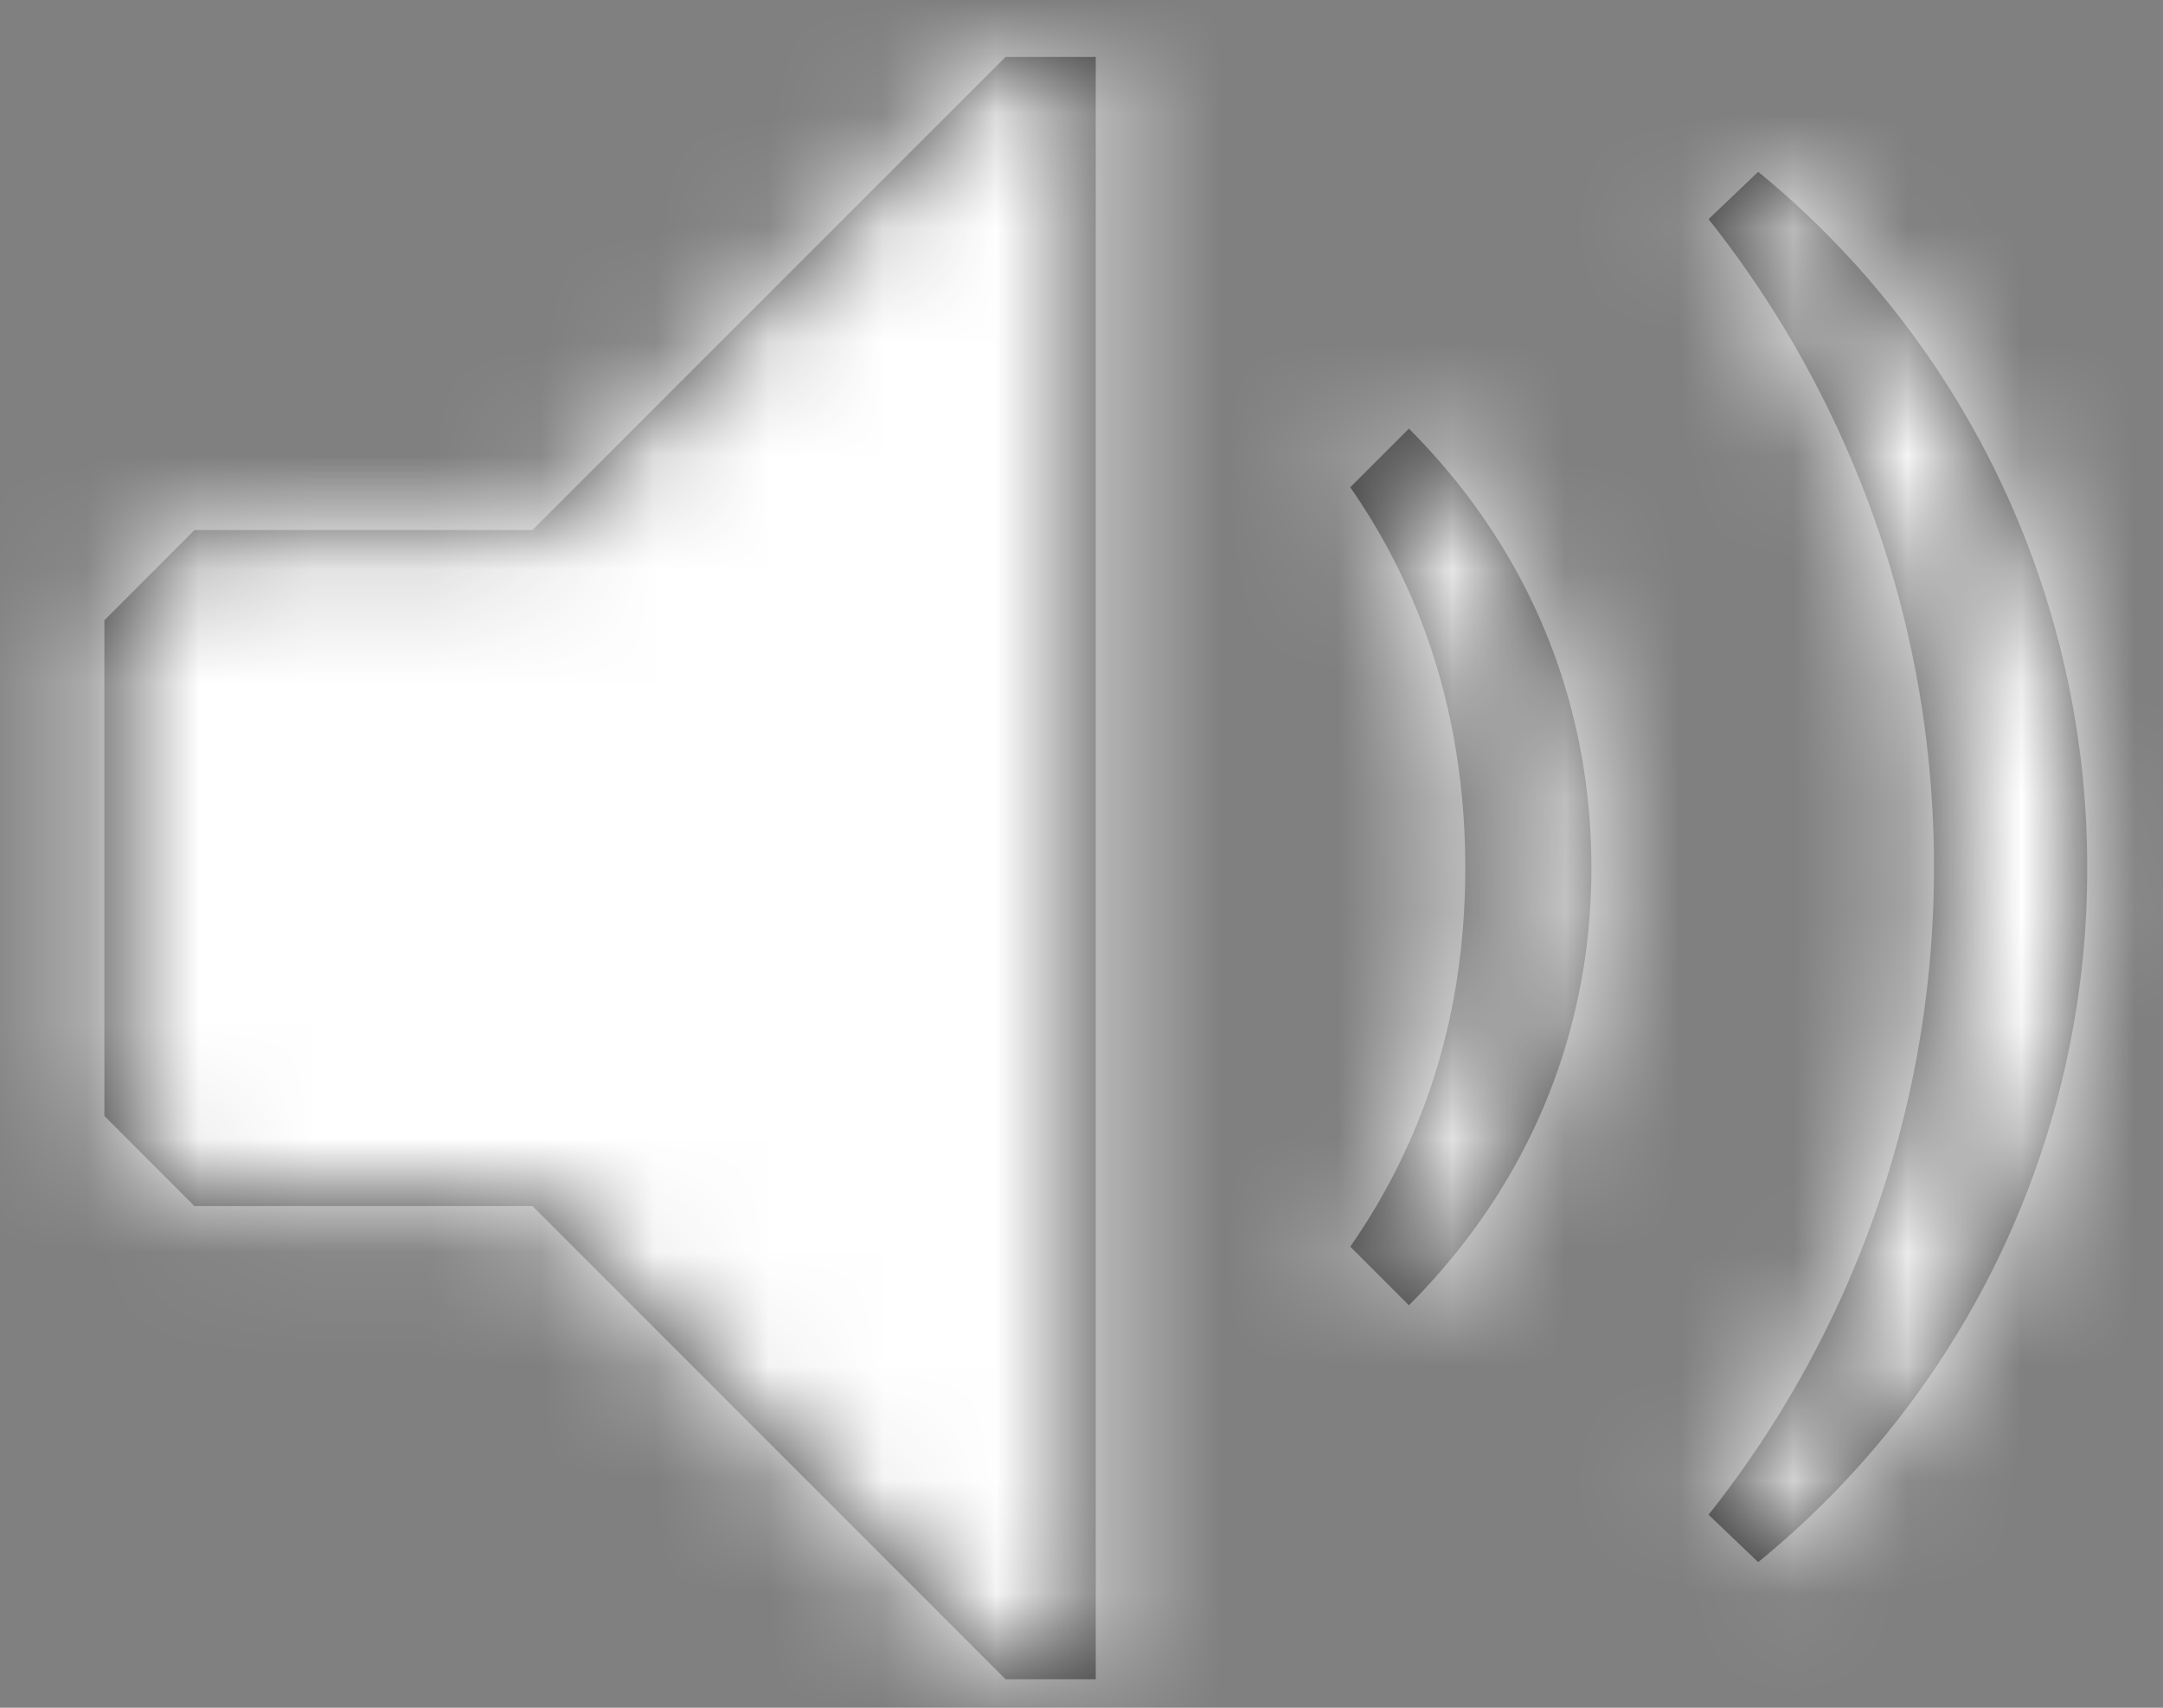 <svg xmlns="http://www.w3.org/2000/svg" xmlns:xlink="http://www.w3.org/1999/xlink" width="19" height="15" viewBox="0 0 19 15">
    <rect x="0" y="0" width="19" height="15" fill="#808080" stroke="none"/>
    <defs>
        <path id="a" d="M1.458 11.094h2.97l4.155 4.156h.792V1h-.792L4.427 5.156H1.458l-.791.792v4.354l.791.792zm15.28-2.969a9.123 9.123 0 0 1-1.98 5.68l.436.416a7.842 7.842 0 0 0 2.89-6.096 7.882 7.882 0 0 0-2.89-6.116l-.436.416a9.137 9.137 0 0 1 1.98 5.7zm-4.117 0c0 1.247-.337 2.355-1.01 3.325l.515.515c1.01-1.01 1.603-2.336 1.603-3.84 0-1.524-.594-2.85-1.603-3.86l-.515.515c.673.97 1.01 2.098 1.01 3.345z"/>
    </defs>
    <g fill="none" fill-rule="evenodd" transform="translate(.25 -.5)">
        <mask id="b" fill="#fff">
            <use xlink:href="#a"/>
        </mask>
        <use fill="#333" xlink:href="#a"/>
        <g fill="#FFF" mask="url(#b)">
            <path d="M-2.5-3.75h24v24h-24z"/>
        </g>
    </g>
</svg>

